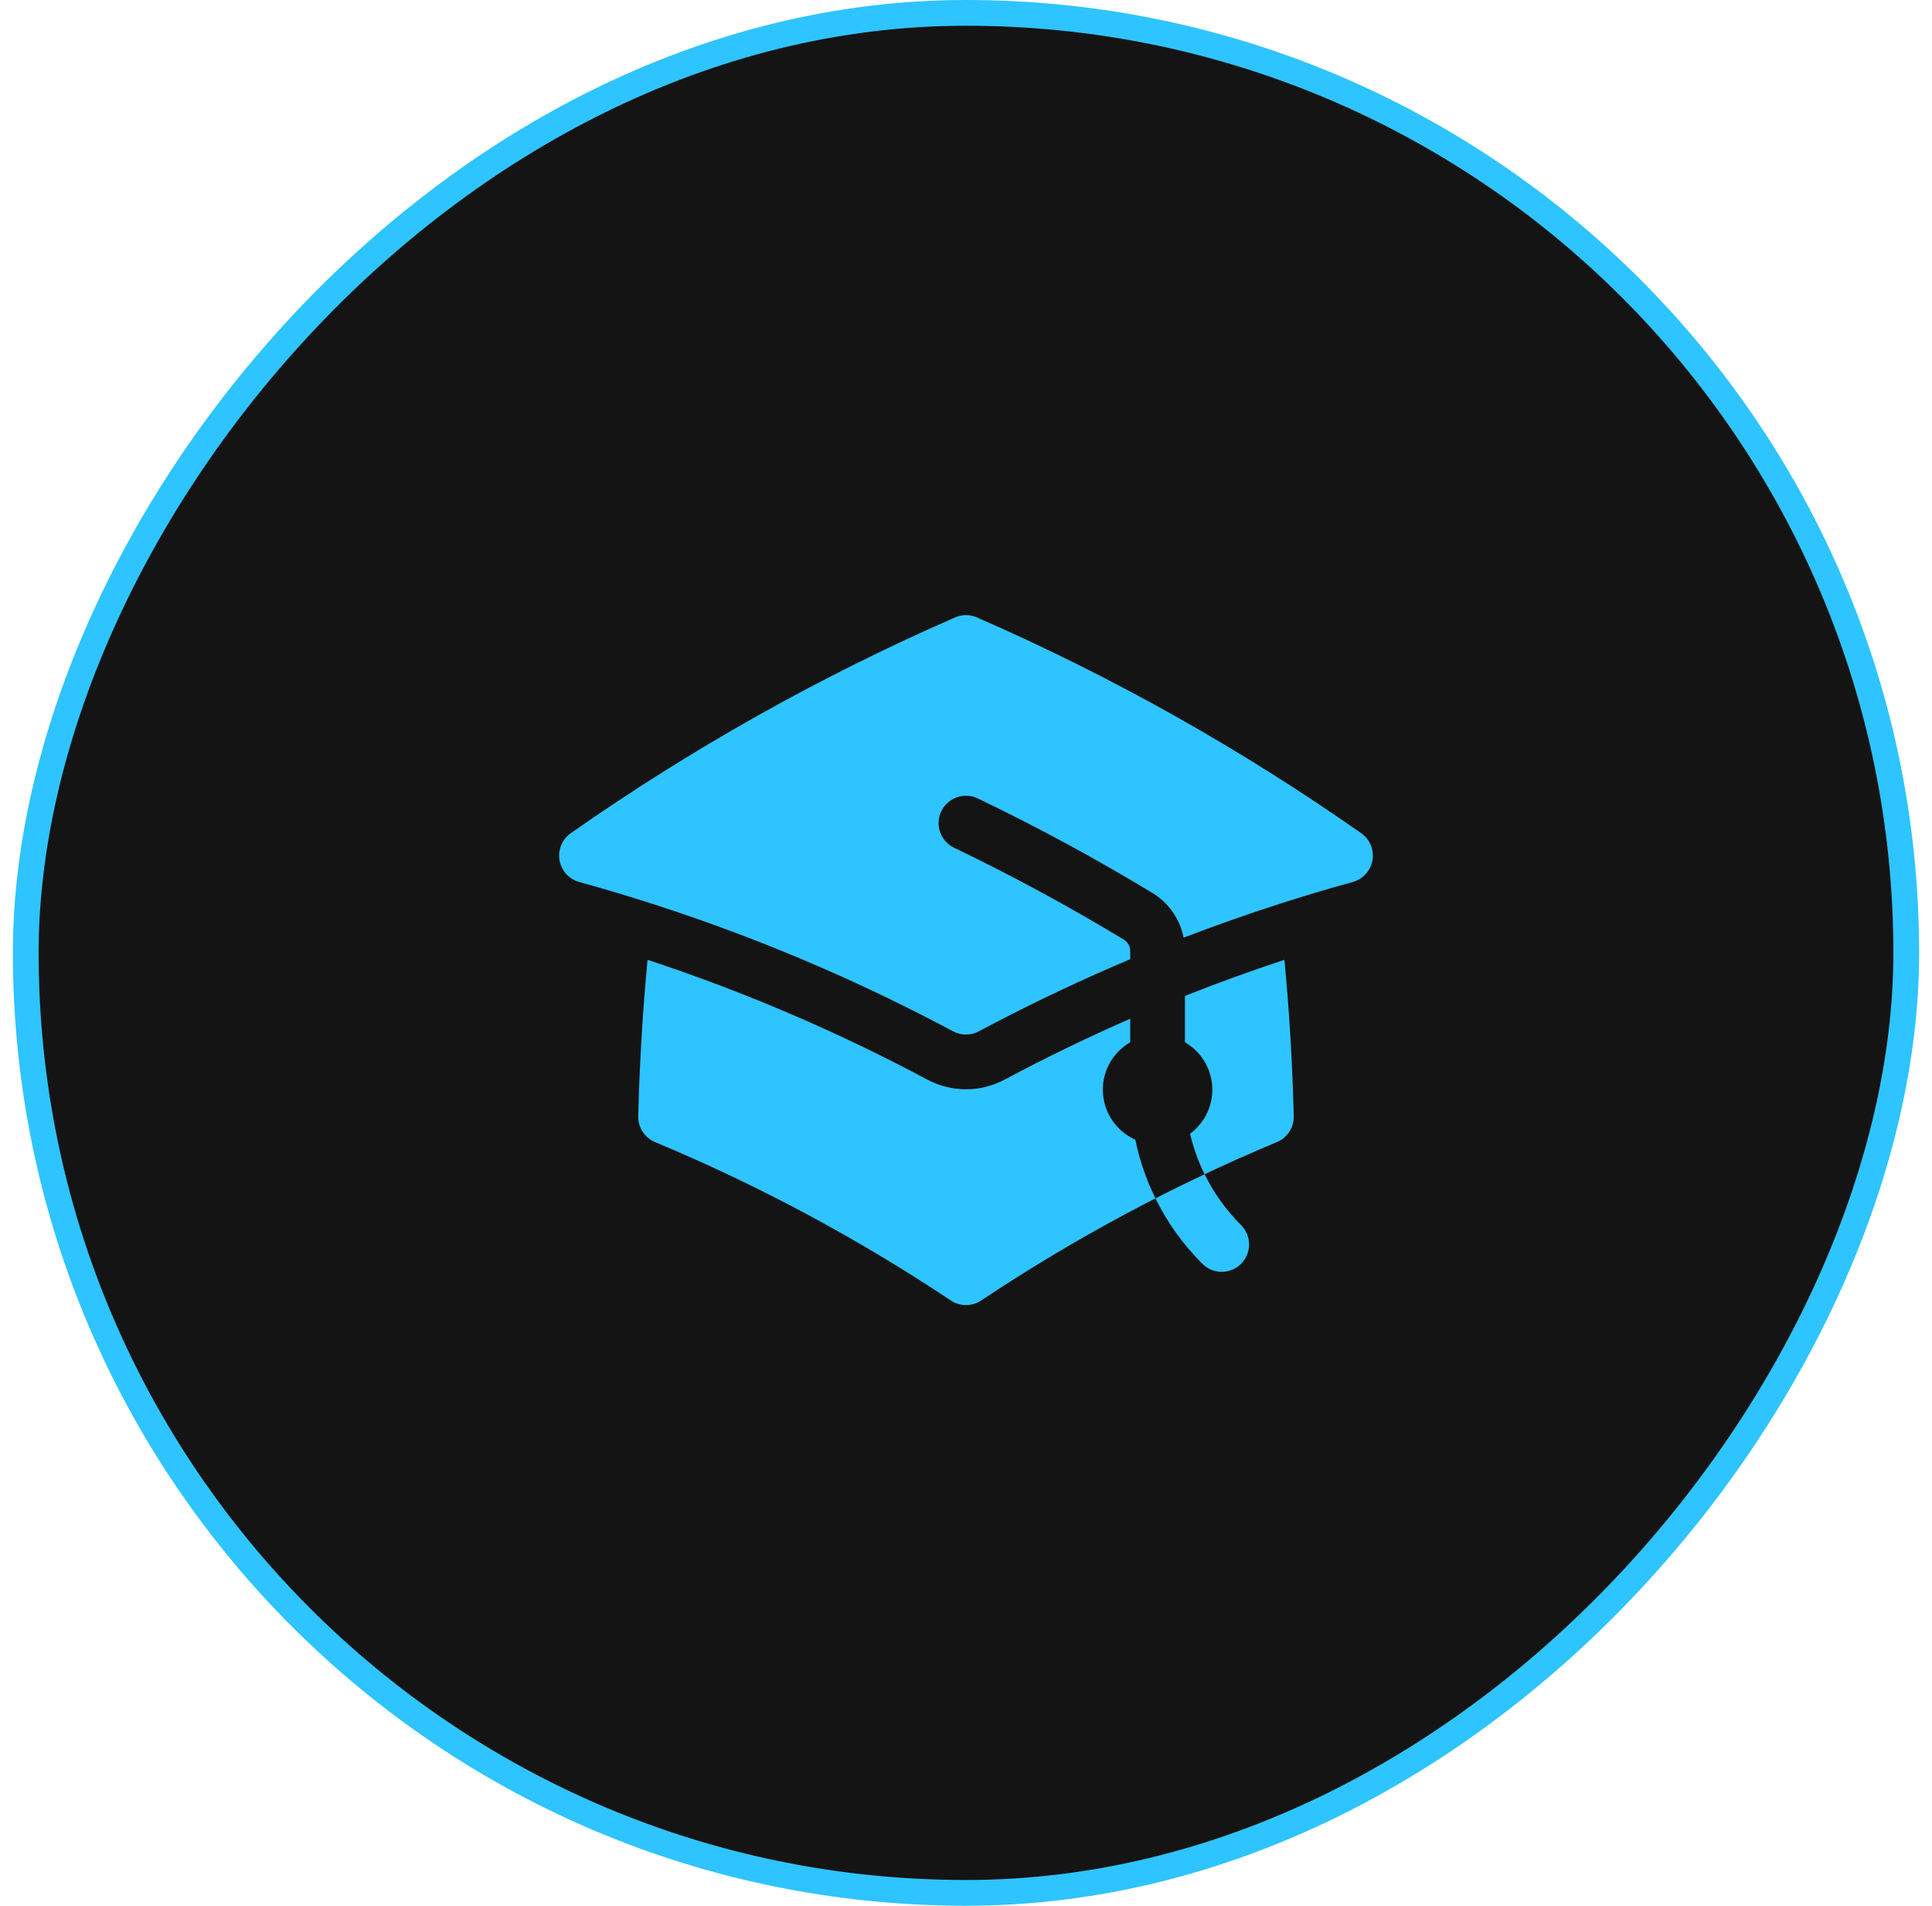 <svg width="75" height="74" viewBox="0 0 75 74" fill="none" xmlns="http://www.w3.org/2000/svg">
<rect x="-0.5" y="0.5" width="73" height="73" rx="36.5" transform="matrix(-1 0 0 1 73.5 0)" fill="#141414"/>
<rect x="-0.5" y="0.5" width="73" height="73" rx="36.5" transform="matrix(-1 0 0 1 73.5 0)" stroke="#2EC4FF"/>
<path d="M37.925 23.974C37.654 23.856 37.346 23.856 37.075 23.974C31.806 26.276 26.813 29.09 22.158 32.353C21.821 32.589 21.651 32.998 21.721 33.404C21.791 33.809 22.089 34.138 22.485 34.247C23.456 34.515 24.418 34.803 25.371 35.111C29.24 36.358 32.964 37.928 36.512 39.789L36.517 39.791C36.678 39.876 36.838 39.961 36.998 40.046C37.311 40.214 37.687 40.214 38 40.046C38.162 39.96 38.324 39.874 38.486 39.789C40.241 38.869 42.038 38.02 43.875 37.246V36.929C43.875 36.743 43.779 36.578 43.632 36.488C41.499 35.197 39.3 34.005 37.04 32.919C36.511 32.665 36.288 32.03 36.542 31.501C36.796 30.972 37.431 30.75 37.96 31.004C40.282 32.119 42.542 33.344 44.733 34.671C45.375 35.06 45.807 35.697 45.949 36.41C47.16 35.944 48.387 35.511 49.629 35.11C50.582 34.803 51.544 34.515 52.514 34.247C52.911 34.138 53.209 33.809 53.279 33.404C53.349 32.998 53.178 32.589 52.842 32.353C48.187 29.09 43.194 26.276 37.925 23.974Z" fill="#2EC4FF"/>
<path d="M35.997 41.921C32.542 40.075 28.912 38.514 25.138 37.27C24.948 39.274 24.827 41.298 24.776 43.34C24.766 43.778 25.025 44.178 25.429 44.347C29.468 46.033 33.31 48.098 36.911 50.498C37.268 50.735 37.732 50.735 38.089 50.498C41.69 48.098 45.532 46.033 49.571 44.347C49.975 44.178 50.234 43.778 50.223 43.34C50.173 41.298 50.052 39.274 49.861 37.27C48.557 37.7 47.269 38.167 46 38.672V40.472C46.635 40.839 47.062 41.526 47.062 42.312C47.062 43.014 46.722 43.636 46.198 44.023C46.325 44.563 46.513 45.09 46.761 45.596C46.12 45.898 45.484 46.211 44.854 46.533C44.495 45.803 44.235 45.037 44.073 44.254C43.33 43.923 42.812 43.178 42.812 42.312C42.812 41.526 43.24 40.839 43.875 40.472V39.558C42.215 40.283 40.59 41.072 39.001 41.921C38.063 42.422 36.936 42.422 35.997 41.921Z" fill="#2EC4FF"/>
<path d="M48.178 47.572C47.585 46.978 47.112 46.309 46.761 45.596C46.12 45.898 45.484 46.211 44.854 46.533C45.305 47.45 45.913 48.311 46.676 49.074C47.091 49.489 47.764 49.489 48.178 49.074C48.593 48.659 48.593 47.986 48.178 47.572Z" fill="#2EC4FF"/>
</svg>
